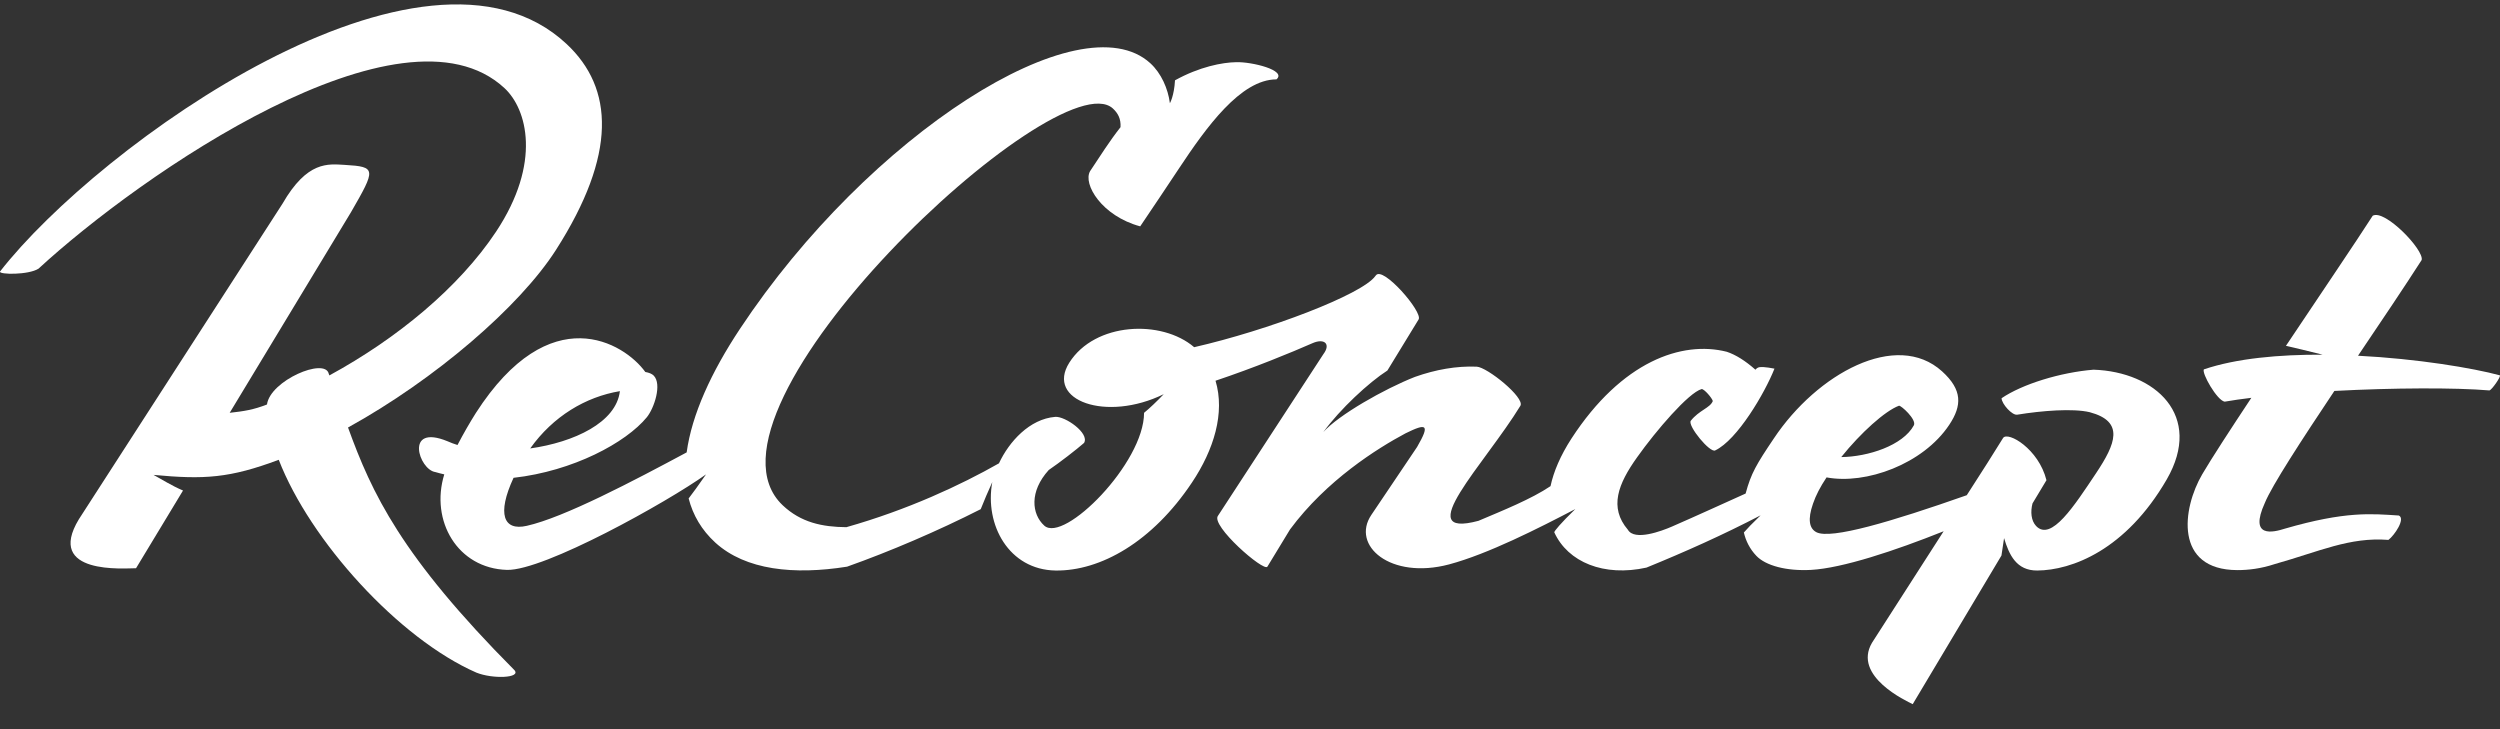 <?xml version="1.0" encoding="utf-8"?>
<!-- Generator: Adobe Illustrator 16.0.0, SVG Export Plug-In . SVG Version: 6.00 Build 0)  -->
<!DOCTYPE svg PUBLIC "-//W3C//DTD SVG 1.1//EN" "http://www.w3.org/Graphics/SVG/1.1/DTD/svg11.dtd">
<svg version="1.1" id="Layer_1" xmlns="http://www.w3.org/2000/svg" xmlns:xlink="http://www.w3.org/1999/xlink" x="0px" y="0px"
	 width="24px" height="7px" viewBox="0 0 24 7" enable-background="new 0 0 24 7" xml:space="preserve">
<rect x="0" y="0" width="24" height="7" fill="#333333" stroke="none"/>
<g>
	<path fill-rule="evenodd" clip-rule="evenodd" fill="#FFFFFF" d="M21.157,3.546c-0.022,0.037,0.127,0.299,0.2,0.31
		c0.076-0.013,0.162-0.026,0.256-0.037c-0.206,0.311-0.381,0.58-0.471,0.733c-0.194,0.332-0.271,0.919,0.336,0.921
		c0.104,0,0.224-0.013,0.36-0.058c0.427-0.12,0.717-0.261,1.091-0.232c0.058-0.044,0.166-0.203,0.1-0.234
		c-0.264-0.017-0.511-0.043-1.094,0.126c-0.113,0.036-0.347,0.094-0.193-0.246c0.068-0.167,0.351-0.601,0.668-1.076
		c0.563-0.03,1.155-0.033,1.488-0.005c0.023-0.003,0.116-0.138,0.1-0.145c-0.258-0.07-0.792-0.159-1.361-0.188
		c0.228-0.338,0.452-0.671,0.611-0.919c0.025-0.096-0.355-0.491-0.47-0.425c-0.165,0.257-0.503,0.755-0.833,1.249
		c0.086,0.02,0.208,0.048,0.353,0.085C21.881,3.403,21.47,3.44,21.157,3.546z"/>
	<path fill-rule="evenodd" clip-rule="evenodd" fill="#FFFFFF" d="M17.676,4.388c0.257-0.003,0.592-0.111,0.697-0.305
		c0.029-0.055-0.125-0.194-0.143-0.188C18.096,3.945,17.863,4.155,17.676,4.388L17.676,4.388z M13.204,2.649l0.005-0.006
		c0.067-0.091,0.451,0.351,0.41,0.423l-0.3,0.491c-0.178,0.114-0.455,0.371-0.615,0.591c0.145-0.163,0.584-0.414,0.88-0.53
		c0.198-0.07,0.398-0.106,0.592-0.098c0.101,0.004,0.464,0.297,0.42,0.375C14.253,4.456,13.535,5.176,14.193,5
		c0.236-0.1,0.508-0.209,0.692-0.333c0.03-0.14,0.095-0.293,0.201-0.457c0.483-0.742,1.061-0.942,1.491-0.833
		c0.087,0.029,0.179,0.087,0.275,0.172c0.012-0.013,0.021-0.021,0.039-0.024c0.044-0.007,0.144,0.014,0.144,0.014
		c-0.094,0.237-0.357,0.684-0.569,0.785c-0.05,0.027-0.265-0.235-0.235-0.284c0.081-0.103,0.186-0.123,0.212-0.19
		c-0.007-0.029-0.082-0.116-0.107-0.115c-0.125,0.034-0.439,0.4-0.619,0.654c-0.184,0.257-0.272,0.483-0.089,0.697
		c0.063,0.109,0.322,0.013,0.423-0.031c0.243-0.106,0.478-0.214,0.707-0.317c0.052-0.194,0.104-0.281,0.271-0.529
		c0.415-0.622,1.177-1.041,1.615-0.644c0.196,0.178,0.192,0.328,0.069,0.513c-0.252,0.379-0.802,0.576-1.178,0.505
		c-0.062,0.093-0.102,0.171-0.13,0.252c-0.053,0.152-0.036,0.238,0.032,0.274c0.138,0.072,0.719-0.1,1.444-0.355l0.198-0.309
		l0.151-0.241c0.047-0.065,0.341,0.105,0.416,0.406l-0.134,0.223c-0.021,0.081-0.013,0.165,0.034,0.216
		c0.145,0.154,0.368-0.195,0.576-0.506c0.188-0.282,0.276-0.496-0.061-0.586c-0.162-0.038-0.456-0.015-0.696,0.024
		c-0.049,0.008-0.148-0.103-0.15-0.158c0.2-0.136,0.565-0.248,0.883-0.274c0.594,0.02,1.056,0.441,0.703,1.053
		c-0.393,0.679-0.913,0.873-1.244,0.875c-0.199,0.001-0.269-0.149-0.318-0.311l-0.025,0.167l-0.852,1.427
		c-0.058-0.029-0.579-0.268-0.391-0.589L18.659,5.1c-0.47,0.188-0.972,0.354-1.272,0.371C17.15,5.484,16.95,5.43,16.861,5.336
		c-0.063-0.066-0.101-0.143-0.12-0.224c0.029-0.034,0.082-0.089,0.161-0.165c-0.357,0.186-0.723,0.35-1.096,0.502
		c-0.407,0.09-0.754-0.051-0.885-0.339c0-0.012,0.062-0.087,0.202-0.223c-0.356,0.186-0.838,0.431-1.211,0.531
		c-0.564,0.15-0.945-0.182-0.747-0.475l0.439-0.652c0.128-0.221,0.09-0.23-0.111-0.131c-0.27,0.144-0.759,0.45-1.109,0.923
		L12.167,5.44c-0.034,0.053-0.549-0.397-0.474-0.489l1.012-1.552c0.073-0.097,0.009-0.155-0.106-0.104
		c-0.2,0.088-0.56,0.236-0.93,0.36c0.093,0.309-0.016,0.663-0.226,0.977c-0.381,0.571-0.879,0.851-1.31,0.845
		C9.687,5.47,9.45,5.04,9.526,4.628c-0.041,0.09-0.078,0.177-0.111,0.26C9.004,5.097,8.541,5.295,8.132,5.44
		C7.623,5.521,7.158,5.474,6.867,5.209C6.735,5.088,6.652,4.945,6.611,4.785c0.036-0.047,0.093-0.124,0.167-0.231
		C6.407,4.82,5.222,5.48,4.867,5.471C4.392,5.457,4.128,4.999,4.265,4.554C4.237,4.548,4.208,4.54,4.18,4.532
		C4.021,4.51,3.88,4.065,4.296,4.236c0.03,0.014,0.062,0.025,0.096,0.036C4.451,4.159,4.51,4.057,4.568,3.965
		C5.28,2.858,5.992,3.29,6.195,3.571c0.034,0.006,0.063,0.017,0.08,0.034c0.082,0.082,0.006,0.312-0.065,0.4
		C6.009,4.25,5.501,4.523,4.93,4.587C4.769,4.935,4.833,5.099,5.057,5.048c0.36-0.081,1.024-0.431,1.535-0.705
		c0.049-0.362,0.237-0.772,0.511-1.185c1.237-1.868,3.272-3.162,3.94-2.551c0.105,0.096,0.17,0.244,0.188,0.384
		c0,0.001,0.041-0.071,0.049-0.22c0.235-0.13,0.454-0.172,0.588-0.174c0.145-0.005,0.489,0.077,0.386,0.165
		c-0.344,0-0.675,0.462-0.935,0.854c-0.124,0.187-0.248,0.372-0.373,0.557c-0.368-0.099-0.553-0.406-0.481-0.53
		c0.095-0.142,0.186-0.288,0.292-0.422c0.005-0.081-0.025-0.135-0.074-0.18c-0.528-0.478-4.137,2.889-3.17,3.809
		c0.175,0.166,0.38,0.209,0.612,0.211c0.59-0.167,1.097-0.404,1.465-0.613c0.097-0.208,0.294-0.426,0.54-0.446
		c0.095-0.008,0.332,0.157,0.277,0.25c-0.073,0.064-0.236,0.19-0.339,0.26C9.88,4.719,9.904,4.936,10.025,5.046
		c0.189,0.171,0.958-0.6,0.958-1.083c0.055-0.045,0.118-0.105,0.189-0.179c-0.553,0.271-1.135,0.06-0.907-0.302
		c0.246-0.39,0.887-0.417,1.199-0.149C12.17,3.172,13.078,2.828,13.204,2.649L13.204,2.649z M5.09,4.305
		c0.422-0.06,0.826-0.249,0.861-0.55C5.622,3.81,5.31,3.996,5.09,4.305z"/>
	<path fill-rule="evenodd" clip-rule="evenodd" fill="#FFFFFF" d="M0,2.607c-0.011,0.03,0.274,0.034,0.37-0.028
		c0.974-0.898,3.49-2.642,4.472-1.734C5.061,1.047,5.2,1.563,4.763,2.223C4.406,2.761,3.81,3.251,3.162,3.604L3.156,3.588
		C3.12,3.429,2.594,3.653,2.563,3.883c-0.13,0.051-0.222,0.065-0.358,0.08l1.164-1.925c0.24-0.416,0.246-0.437-0.058-0.455
		C3.15,1.574,2.95,1.542,2.711,1.957L0.757,4.985c-0.325,0.537,0.442,0.47,0.549,0.47l0.451-0.746
		c-0.111-0.047-0.198-0.104-0.283-0.15C1.962,4.605,2.206,4.59,2.676,4.414c0.302,0.779,1.153,1.717,1.897,2.043
		C4.729,6.52,5.004,6.51,4.939,6.434c-1.09-1.096-1.37-1.701-1.598-2.33c0.834-0.46,1.649-1.161,1.997-1.706
		c0.586-0.917,0.554-1.552,0.102-1.975C4.076-0.854,0.947,1.391,0,2.607z"/>
</g>
</svg>
